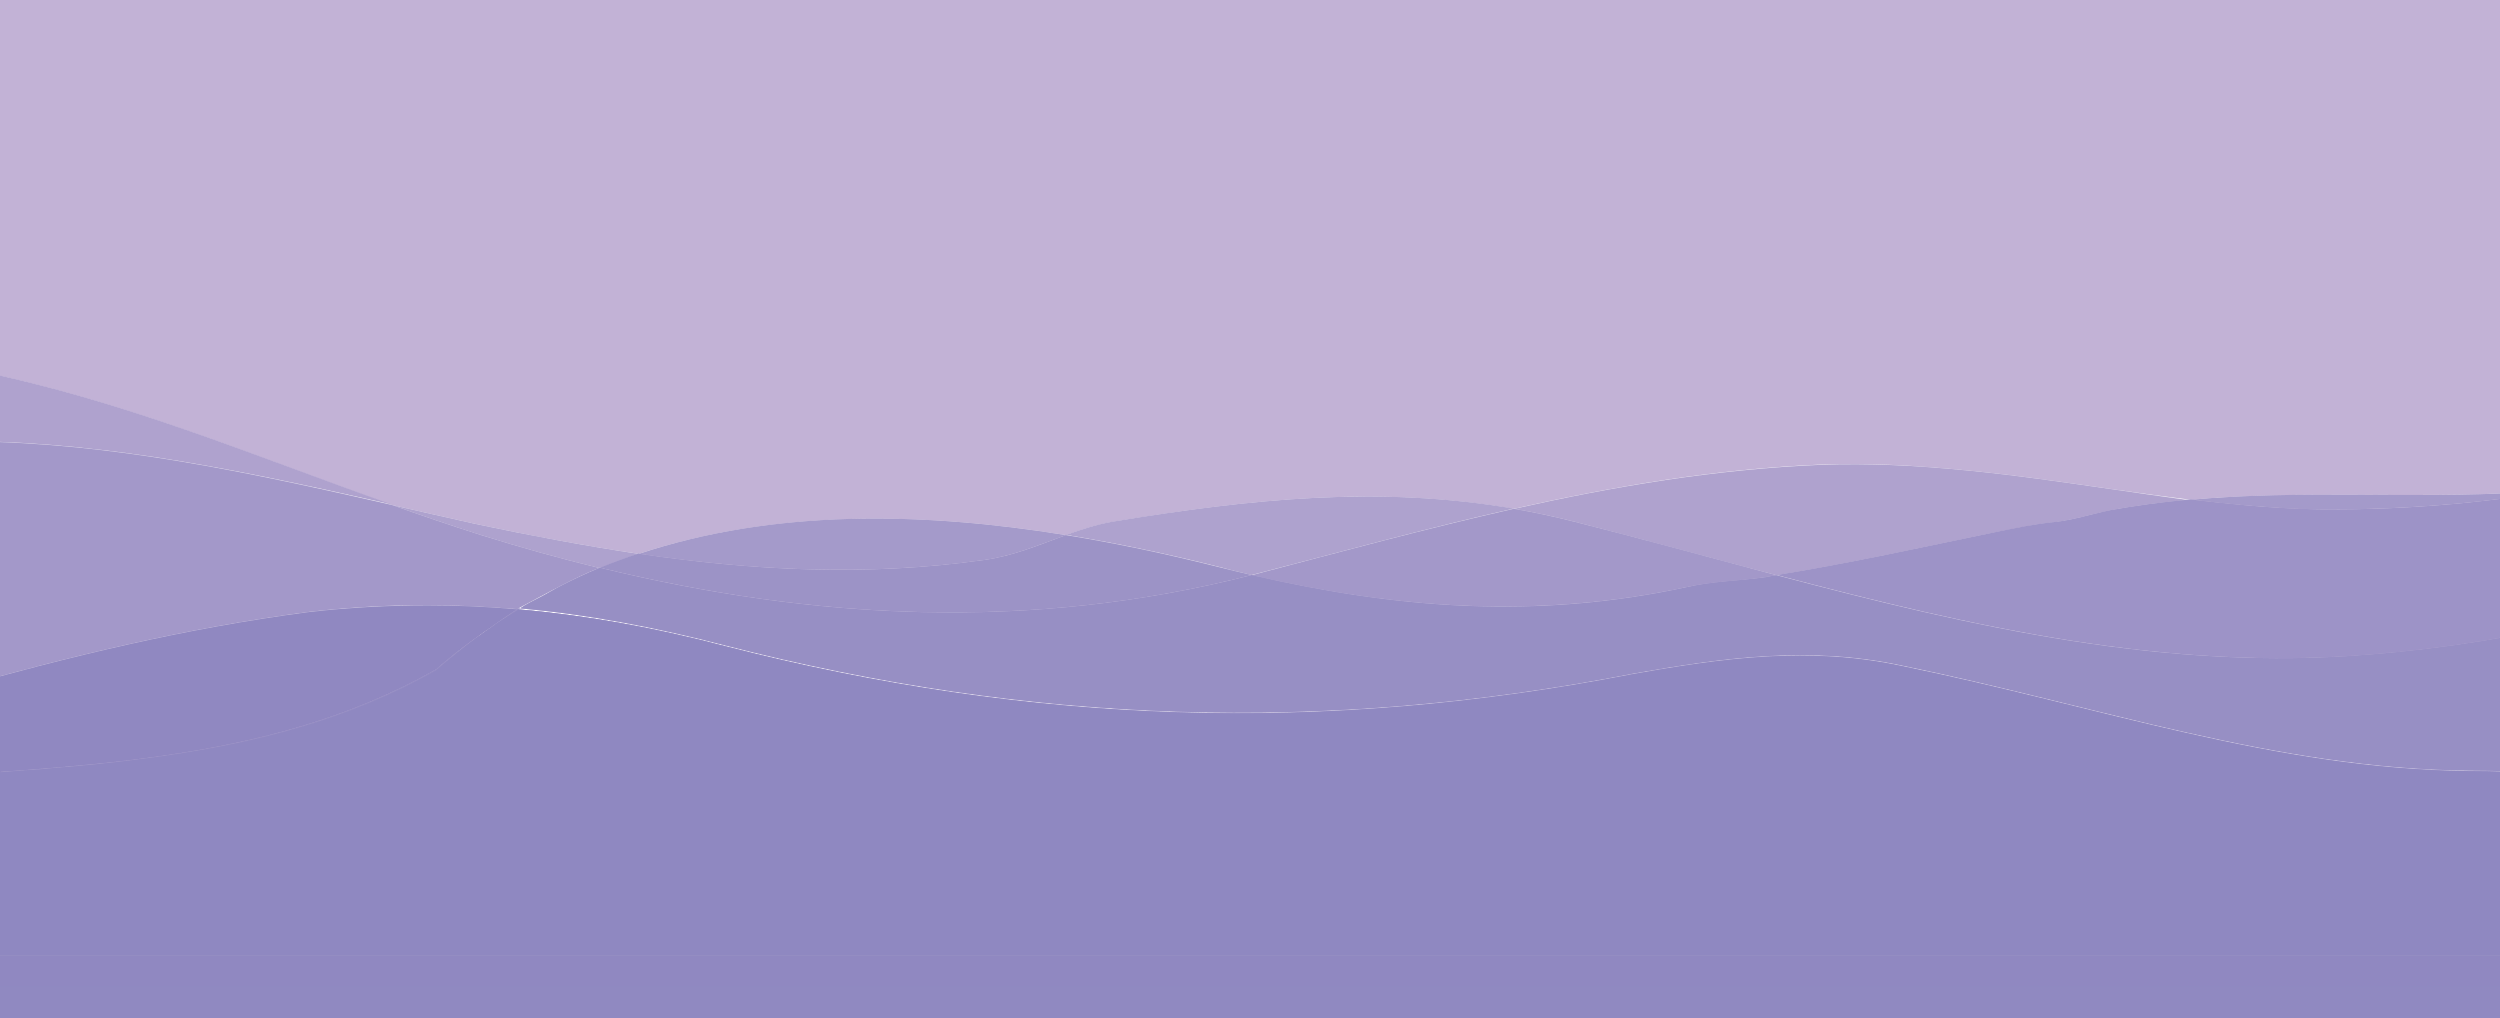 <?xml version="1.0" encoding="utf-8"?>
<!-- Generator: Adobe Illustrator 18.0.0, SVG Export Plug-In . SVG Version: 6.00 Build 0)  -->
<!DOCTYPE svg PUBLIC "-//W3C//DTD SVG 1.1//EN" "http://www.w3.org/Graphics/SVG/1.1/DTD/svg11.dtd">
<svg version="1.1" id="Layer_1" xmlns="http://www.w3.org/2000/svg" xmlns:xlink="http://www.w3.org/1999/xlink" x="0px" y="0px"
	 viewBox="0 329 960 391" enable-background="new 0 329 960 391" xml:space="preserve">
<g>
	<path fill="none" d="M188.1,570.1c-0.1,0-0.1,0.1-0.2,0.1c3.7-2.6,7.4-4.3,11.2-7.3l0,0C195.4,566,191.7,567.6,188.1,570.1z"/>
	<path fill="none" d="M150.4,522.9C95.5,510.4,42.9,499-11.8,498.5C43,499,95.5,510.4,150.4,522.9L150.4,522.9z"/>
	<path fill="none" d="M207.5,558c2.7-1.4,5.5-2.9,8.2-4.3C213,555.1,210.3,556.5,207.5,558z"/>
	<path fill="none" d="M-19.7,594.1c-8.8,2.3-17.5,3.9-25.5,7c-22.5,8.9-44.9,17.8-66.9,27.8c22-10,44.3-18.9,66.9-27.8
		C-37.2,597.9-28.5,596.4-19.7,594.1c46.8-13.2,91.3-24,138.8-30.2c15.2-1.7,30.3-2.6,45.3-2.5c-15,0-30,0.8-45.3,2.5
		C71.6,570,27,580.9-19.7,594.1z"/>
	<path fill="none" d="M997,514.8L997,514.8c27.1-0.8,54-4.2,80-9.1C1051,510.6,1024,514,997,514.8z"/>
	<path fill="none" d="M997,514.8c-0.1,0-0.2,0-0.3,0C996.8,514.8,996.9,514.8,997,514.8L997,514.8z"/>
	<path fill="none" d="M184,573c-0.2,0.1-0.4,0.3-0.6,0.4c-5.4,4-10.7,8.2-15.9,12.8c-65.6,37.4-141.5,36.5-215,42.7
		c-2.6,0.2-5.1,0.4-7.7,0.7c76-7,154.9-4.6,222.8-43.4C172.9,581.5,178.4,577.1,184,573z"/>
	<path fill="none" d="M1076.7,615c-41.6,17.8-86.1,10.1-129.2,10.1c-73.8-0.8-141.7-24.8-217-40.3c-35.8-7.7-68.7-3.1-103.7,3.1
		C507.7,611.1,396,607.2,278.3,577c-26.5-6.9-52.7-11.8-78.9-14.1c-0.1,0.1-0.2,0.2-0.3,0.2H199v-0.3c26,2.3,52.6,7.3,79.2,14.2
		c117.6,30.2,229.4,34.1,348.5,10.9c35.1-6.2,68-10.8,103.7-3.1c75.2,15.5,143.2,39.5,217,40.3C990.5,625,1035,632.8,1076.7,615
		c0.1,0,0.3-0.1,0.3-0.1S1076.8,614.9,1076.7,615z"/>
	<path fill="none" d="M-55.3,629.6c-1.8,0.1-3.6,0.4-5.4,0.6c-7.9,1.1-16.1,3.1-23.8,5.6c-10.2,3.9-19.7,6.2-29.9,10.1
		c10.2-3.9,19.7-6.2,29.9-10.1C-75,632.7-64.8,630.4-55.3,629.6z"/>
	<path fill="none" d="M699.1,507.5c18.7-0.7,37.3,0.3,55.8,2.1c-18.6-1.9-37.2-2.9-55.8-2.2c-40.4,1.7-79.1,8.2-117.9,17
		c0.1,0,0.1,0,0.2,0C620.1,515.7,658.7,509.2,699.1,507.5z"/>
	<path fill="none" d="M187.8,570.3c0.1,0,0.1-0.1,0.2-0.1c-1.3,0.9-2.6,1.9-4,2.8c0.2-0.1,0.4-0.3,0.6-0.4
		C185.6,571.8,186.7,571,187.8,570.3z"/>
	<path fill="none" d="M841.2,520.8c14.2,1.7,28.4,3,42.6,3.6c4.8,0.1,9.5,0.2,14.3,0.2c-4.8,0-9.5,0-14.3-0.2
		C869.7,523.9,855.5,522.5,841.2,520.8c-9.9-1.2-19.9-2.6-29.9-4c9.5,1.4,19.1,2.8,28.6,4.1C840.4,520.9,840.8,520.9,841.2,520.8z"
		/>
	<path fill="none" d="M1176.8,502.1c-4.1,1.1-8.3,2.1-12.4,4c-5.8,2.6-11.4,5.2-17.4,7.8c6-2.6,11.7-5.2,17.5-7.8
		C1168.6,504.2,1172.7,503.2,1176.8,502.1z"/>
	<path fill="none" d="M-60.9,466c-24-0.1-47.8,2.5-72.1,5.8c-0.4,0-1.1,0.1-1.1,0.2c0-0.1,0.7-0.1,1.1-0.2
		C-108.6,468.5-84.9,465.8-60.9,466z"/>
	<path fill="#C2B2D6" d="M-60.9,466c16.4,0.1,33,1.5,49.9,5c57.8,11.5,108.2,33,161.4,51.9l0,0l0,0c10.6,2.4,21.3,4.9,32.2,7.3
		c21.2,4.5,42,8.4,62.7,11.5c51.8-17.1,108.6-16.2,164.1-7.2c5.8-2.1,11.6-4,17.9-5.1c52.7-8.8,102.1-14,153.9-5
		c38.7-8.7,77.5-15.3,117.9-17c18.7-0.7,37.3,0.4,55.8,2.2c18.9,1.8,37.7,4.6,56.5,7.3c10,1.4,19.9,2.8,29.9,4
		c42.9-3.8,84.4-0.3,126.9-2.8c6.6-0.8,14.6-3.1,21.2-3.1c2.5,0,4.9-0.1,7.4-0.2c0.1,0,0.2,0,0.3,0l0,0c0,0,0,0-0.1,0
		c27-5.1,54.1-12.1,80.1-20.4V-7H-134v478.9c0-0.1,0.7-0.1,1.1-0.2C-108.6,468.5-84.9,465.8-60.9,466z"/>
	<rect x="-150" y="748" opacity="0.75" fill="#827BB9" enable-background="new    " width="1262" height="51"/>
	<polygon opacity="0.39" fill="#8F89C1" enable-background="new    " points="1147,708 1112,708 1112,748 1192,748 1192,696 
		1147,696 	"/>
	<rect x="-170" y="708" opacity="0.39" fill="#8F89C1" enable-background="new    " width="20" height="40"/>
	<path fill="#C2B2D6" d="M230,547.1c0.1,0,0.2-0.1,0.3-0.1s0.2,0,0.3,0.1c4.8-2,9.7-3.8,14.7-5.4c-20.6-3.1-41.4-7-62.7-11.5
		c-10.8-2.4-21.6-4.9-32.2-7.3c11.3,4,22.7,7.9,34.4,11.6C199.8,539.2,214.9,543.4,230,547.1z"/>
	<path opacity="0.39" fill="#8F89C1" enable-background="new    " d="M230,547.1c0.1,0,0.2-0.1,0.3-0.1s0.2,0,0.3,0.1
		c4.8-2,9.7-3.8,14.7-5.4c-20.6-3.1-41.4-7-62.7-11.5c-10.8-2.4-21.6-4.9-32.2-7.3c11.3,4,22.7,7.9,34.4,11.6
		C199.8,539.2,214.9,543.4,230,547.1z"/>
	<path fill="#C2B2D6" d="M480.6,549.8c34.3-8.9,67.4-18,100.6-25.5c-51.8-8.9-101.2-3.7-153.9,5c-6.2,1.1-12.1,3-17.9,5.1
		c19.7,3.2,39.3,7.4,58.4,12.2C472.1,547.8,476.3,548.8,480.6,549.8z"/>
	<path opacity="0.39" fill="#8F89C1" enable-background="new    " d="M480.6,549.8c34.3-8.9,67.4-18,100.6-25.5
		c-51.8-8.9-101.2-3.7-153.9,5c-6.2,1.1-12.1,3-17.9,5.1c19.7,3.2,39.3,7.4,58.4,12.2C472.1,547.8,476.3,548.8,480.6,549.8z"/>
	<polygon opacity="0.75" fill="#827BB9" enable-background="new    " points="1077,708 1077,734 -134,734 -134,708 -150,708 
		-150,748 1112,748 1112,708 	"/>
	<polygon opacity="0.39" fill="#8F89C1" enable-background="new    " points="1077,708 1077,734 -134,734 -134,708 -150,708 
		-150,748 1112,748 1112,708 	"/>
	<rect x="-134" y="708" fill="#C2B2D6" width="1211" height="26"/>
	<rect x="-134" y="708" opacity="0.75" fill="#827BB9" enable-background="new    " width="1211" height="26"/>
	<rect x="-134" y="708" opacity="0.39" fill="#8F89C1" enable-background="new    " width="1211" height="26"/>
	<path opacity="0.58" fill="#8F89C1" enable-background="new    " d="M1222.6,466.9c-11,3.1-20.5,8.5-31.5,11.6
		c-14.8,3.9-29.1,7.8-44.1,11.5v23.9c6-2.6,11.6-5.2,17.4-7.8c4.1-1.9,8.3-3,12.4-4c2.5-0.6,4.9-1.3,7.4-2.2
		c2.6-0.8,4.8-1.7,7.8-2.6V696h55V461.2C1239,463.1,1230.8,464.9,1222.6,466.9z"/>
	<path fill="#C2B2D6" d="M898.2,524.6c33.3-0.1,66.2-3.6,98.8-9.8c-0.1,0-0.2,0-0.2,0c-2.4,0.1-4.9,0.1-7.4,0.2
		c-6.6,0-14.6,2.3-21.2,3.1c-42.5,2.5-84-1.1-126.9,2.8c14.2,1.7,28.4,3,42.7,3.6C888.7,524.5,893.4,524.6,898.2,524.6z"/>
	<path opacity="0.58" fill="#8F89C1" enable-background="new    " d="M898.2,524.6c33.3-0.1,66.2-3.6,98.8-9.8c-0.1,0-0.2,0-0.2,0
		c-2.4,0.1-4.9,0.1-7.4,0.2c-6.6,0-14.6,2.3-21.2,3.1c-42.5,2.5-84-1.1-126.9,2.8c14.2,1.7,28.4,3,42.7,3.6
		C888.7,524.5,893.4,524.6,898.2,524.6z"/>
	<path fill="#C2B2D6" d="M377.6,544.1c11.3-1.5,21.4-5.9,31.8-9.6c-55.5-9-112.4-10-164.1,7.2C289.2,548.1,332.4,550.4,377.6,544.1z
		"/>
	<path opacity="0.58" fill="#8F89C1" enable-background="new    " d="M377.6,544.1c11.3-1.5,21.4-5.9,31.8-9.6
		c-55.5-9-112.4-10-164.1,7.2C289.2,548.1,332.4,550.4,377.6,544.1z"/>
	<path opacity="0.39" fill="#8F89C1" enable-background="new    " d="M1184.2,499.9c-2.5,0.9-4.9,1.5-7.4,2.2
		c-4.1,1.1-8.2,2.1-12.4,4c-5.8,2.6-11.5,5.2-17.5,7.8V696h45V497.3C1189,498.2,1186.8,499.1,1184.2,499.9z"/>
	<path opacity="0.58" fill="#8F89C1" enable-background="new    " d="M1184.2,499.9c-2.5,0.9-4.9,1.5-7.4,2.2
		c-4.1,1.1-8.2,2.1-12.4,4c-5.8,2.6-11.5,5.2-17.5,7.8V696h45V497.3C1189,498.2,1186.8,499.1,1184.2,499.9z"/>
	<path opacity="0.58" fill="#8F89C1" enable-background="new    " d="M1192,497.3c-3,0.9-5.2,1.8-7.8,2.6c-2.5,0.9-4.9,1.5-7.4,2.2
		c2.5-0.6,4.9-1.3,7.4-2.2C1186.8,499.1,1189,498.2,1192,497.3z"/>
	<path opacity="0.39" fill="#8F89C1" enable-background="new    " d="M1192,497.3c-3,0.9-5.2,1.8-7.8,2.6c-2.5,0.9-4.9,1.5-7.4,2.2
		c2.5-0.6,4.9-1.3,7.4-2.2C1186.8,499.1,1189,498.2,1192,497.3z"/>
	<path opacity="0.58" fill="#8F89C1" enable-background="new    " d="M1192,497.3c-3,0.9-5.2,1.8-7.8,2.6c-2.5,0.9-4.9,1.5-7.4,2.2
		c2.5-0.6,4.9-1.3,7.4-2.2C1186.8,499.1,1189,498.2,1192,497.3z"/>
	<path fill="#C2B2D6" d="M479.9,550c0.2-0.1,0.4-0.1,0.6-0.2c-4.2-1-8.5-2-12.8-3.1c-19.1-4.8-38.6-9-58.4-12.2
		c-10.4,3.8-20.5,8.1-31.8,9.6c-45.2,6.3-88.4,4-132.4-2.5c-4.9,1.6-9.8,3.4-14.7,5.4C312.4,567,395.6,571.5,479.9,550z"/>
	<path opacity="0.39" fill="#8F89C1" enable-background="new    " d="M479.9,550c0.2-0.1,0.4-0.1,0.6-0.2c-4.2-1-8.5-2-12.8-3.1
		c-19.1-4.8-38.6-9-58.4-12.2c-10.4,3.8-20.5,8.1-31.8,9.6c-45.2,6.3-88.4,4-132.4-2.5c-4.9,1.6-9.8,3.4-14.7,5.4
		C312.4,567,395.6,571.5,479.9,550z"/>
	<path opacity="0.58" fill="#8F89C1" enable-background="new    " d="M479.9,550c0.2-0.1,0.4-0.1,0.6-0.2c-4.2-1-8.5-2-12.8-3.1
		c-19.1-4.8-38.6-9-58.4-12.2c-10.4,3.8-20.5,8.1-31.8,9.6c-45.2,6.3-88.4,4-132.4-2.5c-4.9,1.6-9.8,3.4-14.7,5.4
		C312.4,567,395.6,571.5,479.9,550z"/>
	<path opacity="0.37" fill="#8F89C1" enable-background="new    " d="M1147,490v-20.9c-23,9.3-46,17.8-70,25.3v11.3
		C1100,501.4,1124,495.9,1147,490z"/>
	<path opacity="0.37" fill="#8F89C1" enable-background="new    " d="M-134,523.1v-51.2c-6,0.8-11.7,2.3-17.2,4.5
		c-6.6,1.5-12.9,3.9-18.8,7c-5.1,2.6-10,5.2-15,7.6v217h15V541.9C-158,535-146,528.6-134,523.1z"/>
	<path fill="#C2B2D6" d="M699.1,507.5c-40.3,1.7-79,8.2-117.7,16.9c7.7,1.3,15.5,3,23.4,5c26.1,6.7,51.8,13.8,77.4,20.5
		c28.4-4.6,55-10.5,83.6-16.4c8-1.5,14.6-3.1,22.6-3.9c7.3-0.8,14.6-3.1,21.9-4.6c9.9-1.9,19.8-3.1,29.6-4c-9.5-1.3-19-2.7-28.6-4.1
		c-18.8-2.7-37.6-5.5-56.5-7.3C736.3,507.8,717.7,506.8,699.1,507.5z"/>
	<path opacity="0.37" fill="#8F89C1" enable-background="new    " d="M699.1,507.5c-40.3,1.7-79,8.2-117.7,16.9
		c7.7,1.3,15.5,3,23.4,5c26.1,6.7,51.8,13.8,77.4,20.5c28.4-4.6,55-10.5,83.6-16.4c8-1.5,14.6-3.1,22.6-3.9
		c7.3-0.8,14.6-3.1,21.9-4.6c9.9-1.9,19.8-3.1,29.6-4c-9.5-1.3-19-2.7-28.6-4.1c-18.8-2.7-37.6-5.5-56.5-7.3
		C736.3,507.8,717.7,506.8,699.1,507.5z"/>
	<path fill="#C2B2D6" d="M-49.7,499.9c10.7-0.9,21.4-1.4,31.9-1.5c2,0,4,0,6,0c54.7,0.5,107.3,11.9,162.2,24.3l0,0
		C97.2,503.9,46.9,482.4-11,470.9c-16.9-3.5-33.5-4.9-49.9-5c-24-0.1-47.8,2.5-72.1,5.8c-0.4,0-1.1,0.1-1.1,0.2v51.2
		C-107,510.9-79.6,502.5-49.7,499.9z"/>
	<path opacity="0.37" fill="#8F89C1" enable-background="new    " d="M-49.7,499.9c10.7-0.9,21.4-1.4,31.9-1.5c2,0,4,0,6,0
		c54.7,0.5,107.3,11.9,162.2,24.3l0,0C97.2,503.9,46.9,482.4-11,470.9c-16.9-3.5-33.5-4.9-49.9-5c-24-0.1-47.8,2.5-72.1,5.8
		c-0.4,0-1.1,0.1-1.1,0.2v51.2C-107,510.9-79.6,502.5-49.7,499.9z"/>
	<path fill="#C2B2D6" d="M997,514.8c27.1-0.8,54.1-4.2,80-9.1v-11.3C1051,502.7,1023.9,509.7,997,514.8
		C996.9,514.8,996.9,514.8,997,514.8z"/>
	<path opacity="0.37" fill="#8F89C1" enable-background="new    " d="M997,514.8c27.1-0.8,54.1-4.2,80-9.1v-11.3
		C1051,502.7,1023.9,509.7,997,514.8C996.9,514.8,996.9,514.8,997,514.8z"/>
	<path opacity="0.39" fill="#8F89C1" enable-background="new    " d="M-150,646.9c4-1.7,8-3.6,12.2-5.5c1.3-0.7,2.8-1.3,3.8-2V523.1
		c-12,5.6-24,11.9-36,18.9v166h20V646.9z"/>
	<path opacity="0.37" fill="#8F89C1" enable-background="new    " d="M-150,646.9c4-1.7,8-3.6,12.2-5.5c1.3-0.7,2.8-1.3,3.8-2V523.1
		c-12,5.6-24,11.9-36,18.9v166h20V646.9z"/>
	<rect x="1112" y="696" opacity="0.39" fill="#8F89C1" enable-background="new    " width="35" height="12"/>
	<rect x="1112" y="696" opacity="0.37" fill="#8F89C1" enable-background="new    " width="35" height="12"/>
	<path fill="#C2B2D6" d="M199.1,562.9c0.1-0.1,0.2-0.1,0.3-0.2c-0.1,0-0.2,0-0.3,0v-0.2l0,0c-0.2,0.1-0.3,0.2-0.5,0.4
		C198.8,562.9,198.9,562.9,199.1,562.9z"/>
	<path opacity="0.39" fill="#8F89C1" enable-background="new    " d="M199.1,562.9c0.1-0.1,0.2-0.1,0.3-0.2c-0.1,0-0.2,0-0.3,0v-0.2
		l0,0c-0.2,0.1-0.3,0.2-0.5,0.4C198.8,562.9,198.9,562.9,199.1,562.9z"/>
	<path opacity="0.37" fill="#8F89C1" enable-background="new    " d="M199.1,562.9c0.1-0.1,0.2-0.1,0.3-0.2c-0.1,0-0.2,0-0.3,0v-0.2
		l0,0c-0.2,0.1-0.3,0.2-0.5,0.4C198.8,562.9,198.9,562.9,199.1,562.9z"/>
	<path fill="#C2B2D6" d="M-117.6,631.4c1.8-0.9,3.7-1.7,5.5-2.5c22-10,44.3-18.9,66.9-27.8c8-3.1,16.8-4.6,25.5-7
		c46.8-13.2,91.3-24,138.8-30.2c15.2-1.7,30.3-2.6,45.3-2.5c11.5,0,22.9,0.6,34.3,1.5c0.2-0.1,0.3-0.2,0.5-0.4l0,0
		c2.8-1.5,5.6-3,8.4-4.5c2.7-1.5,5.5-2.9,8.2-4.3c4.7-2.4,9.4-4.7,14.2-6.6c-15.1-3.7-30.2-7.9-45.2-12.6
		c-11.7-3.7-23.1-7.6-34.4-11.6C95.5,510.4,43,499-11.8,498.5c-2,0-4,0-6,0c-10.5,0-21.2,0.5-31.9,1.5c-29.9,2.6-57.3,11-84.3,23.1
		v116.3c1.8-0.9,3.6-1.8,5.4-2.7C-124.9,634.8-121.3,633.1-117.6,631.4z"/>
	<path opacity="0.39" fill="#8F89C1" enable-background="new    " d="M-117.6,631.4c1.8-0.9,3.7-1.7,5.5-2.5
		c22-10,44.3-18.9,66.9-27.8c8-3.1,16.8-4.6,25.5-7c46.8-13.2,91.3-24,138.8-30.2c15.2-1.7,30.3-2.6,45.3-2.5
		c11.5,0,22.9,0.6,34.3,1.5c0.2-0.1,0.3-0.2,0.5-0.4l0,0c2.8-1.5,5.6-3,8.4-4.5c2.7-1.5,5.5-2.9,8.2-4.3c4.7-2.4,9.4-4.7,14.2-6.6
		c-15.1-3.7-30.2-7.9-45.2-12.6c-11.7-3.7-23.1-7.6-34.4-11.6C95.5,510.4,43,499-11.8,498.5c-2,0-4,0-6,0c-10.5,0-21.2,0.5-31.9,1.5
		c-29.9,2.6-57.3,11-84.3,23.1v116.3c1.8-0.9,3.6-1.8,5.4-2.7C-124.9,634.8-121.3,633.1-117.6,631.4z"/>
	<path opacity="0.37" fill="#8F89C1" enable-background="new    " d="M-117.6,631.4c1.8-0.9,3.7-1.7,5.5-2.5
		c22-10,44.3-18.9,66.9-27.8c8-3.1,16.8-4.6,25.5-7c46.8-13.2,91.3-24,138.8-30.2c15.2-1.7,30.3-2.6,45.3-2.5
		c11.5,0,22.9,0.6,34.3,1.5c0.2-0.1,0.3-0.2,0.5-0.4l0,0c2.8-1.5,5.6-3,8.4-4.5c2.7-1.5,5.5-2.9,8.2-4.3c4.7-2.4,9.4-4.7,14.2-6.6
		c-15.1-3.7-30.2-7.9-45.2-12.6c-11.7-3.7-23.1-7.6-34.4-11.6C95.5,510.4,43,499-11.8,498.5c-2,0-4,0-6,0c-10.5,0-21.2,0.5-31.9,1.5
		c-29.9,2.6-57.3,11-84.3,23.1v116.3c1.8-0.9,3.6-1.8,5.4-2.7C-124.9,634.8-121.3,633.1-117.6,631.4z"/>
	<path fill="#C2B2D6" d="M647.5,554.5c10.2-2.3,20.5-2.3,30.7-3.9c1.4-0.2,2.7-0.4,4-0.7c-25.6-6.8-51.3-13.9-77.4-20.5
		c-7.9-2-15.7-3.7-23.4-5c-0.1,0-0.1,0-0.2,0c-33.2,7.5-66.4,16.5-100.6,25.5C537.1,562.9,590.4,566.7,647.5,554.5z"/>
	<path opacity="0.39" fill="#8F89C1" enable-background="new    " d="M647.5,554.5c10.2-2.3,20.5-2.3,30.7-3.9
		c1.4-0.2,2.7-0.4,4-0.7c-25.6-6.8-51.3-13.9-77.4-20.5c-7.9-2-15.7-3.7-23.4-5c-0.1,0-0.1,0-0.2,0c-33.2,7.5-66.4,16.5-100.6,25.5
		C537.1,562.9,590.4,566.7,647.5,554.5z"/>
	<path opacity="0.37" fill="#8F89C1" enable-background="new    " d="M647.5,554.5c10.2-2.3,20.5-2.3,30.7-3.9
		c1.4-0.2,2.7-0.4,4-0.7c-25.6-6.8-51.3-13.9-77.4-20.5c-7.9-2-15.7-3.7-23.4-5c-0.1,0-0.1,0-0.2,0c-33.2,7.5-66.4,16.5-100.6,25.5
		C537.1,562.9,590.4,566.7,647.5,554.5z"/>
	<path opacity="0.75" fill="#827BB9" enable-background="new    " d="M-134,696.1v-41.3v-15.5c-1,0.7-2.5,1.3-3.8,2
		c-4.1,2-8.2,3.8-12.2,5.5V708h16v-11.7V696.1z"/>
	<path opacity="0.39" fill="#8F89C1" enable-background="new    " d="M-134,696.1v-41.3v-15.5c-1,0.7-2.5,1.3-3.8,2
		c-4.1,2-8.2,3.8-12.2,5.5V708h16v-11.7V696.1z"/>
	<path opacity="0.37" fill="#8F89C1" enable-background="new    " d="M-134,696.1v-41.3v-15.5c-1,0.7-2.5,1.3-3.8,2
		c-4.1,2-8.2,3.8-12.2,5.5V708h16v-11.7V696.1z"/>
	<rect x="1077" y="696" opacity="0.75" fill="#827BB9" enable-background="new    " width="35" height="12"/>
	<rect x="1077" y="696" opacity="0.39" fill="#8F89C1" enable-background="new    " width="35" height="12"/>
	<rect x="1077" y="696" opacity="0.37" fill="#8F89C1" enable-background="new    " width="35" height="12"/>
	<path fill="#C2B2D6" d="M-114.4,645.9c10.2-3.9,19.7-6.2,29.9-10.1c7.7-2.5,15.9-4.5,23.8-5.6c-7.9,1.1-16.1,3.1-23.8,5.6
		C-94.7,639.7-104.2,642-114.4,645.9c10.2-3.9,19.7-6.2,29.9-10.1c9.5-3.1,19.7-5.5,29.2-6.2c76-7,154.9-4.7,222.8-43.5
		c5.4-4.7,10.8-9,16.4-13c1.3-1,2.6-1.9,4-2.8c3.5-2.5,7.1-4.9,10.7-7.3c-11.4-1-22.8-1.5-34.3-1.5c-15,0-30,0.8-45.3,2.5
		c-47.5,6.2-92,17-138.8,30.2c-8.8,2.3-17.5,3.9-25.5,7c-22.5,8.9-44.9,17.8-66.9,27.8c-1.8,0.8-3.7,1.7-5.5,2.5
		c-3.7,1.7-7.3,3.4-10.9,5.2c-1.8,0.9-3.6,1.8-5.4,2.7v15.5C-128,651.6-121,648.6-114.4,645.9z"/>
	<path opacity="0.75" fill="#827BB9" enable-background="new    " d="M-114.4,645.9c10.2-3.9,19.7-6.2,29.9-10.1
		c7.7-2.5,15.9-4.5,23.8-5.6c-7.9,1.1-16.1,3.1-23.8,5.6C-94.7,639.7-104.2,642-114.4,645.9c10.2-3.9,19.7-6.2,29.9-10.1
		c9.5-3.1,19.7-5.5,29.2-6.2c76-7,154.9-4.7,222.8-43.5c5.4-4.7,10.8-9,16.4-13c1.3-1,2.6-1.9,4-2.8c3.5-2.5,7.1-4.9,10.7-7.3
		c-11.4-1-22.8-1.5-34.3-1.5c-15,0-30,0.8-45.3,2.5c-47.5,6.2-92,17-138.8,30.2c-8.8,2.3-17.5,3.9-25.5,7
		c-22.5,8.9-44.9,17.8-66.9,27.8c-1.8,0.8-3.7,1.7-5.5,2.5c-3.7,1.7-7.3,3.4-10.9,5.2c-1.8,0.9-3.6,1.8-5.4,2.7v15.5
		C-128,651.6-121,648.6-114.4,645.9z"/>
	<path opacity="0.39" fill="#8F89C1" enable-background="new    " d="M-114.4,645.9c10.2-3.9,19.7-6.2,29.9-10.1
		c7.7-2.5,15.9-4.5,23.8-5.6c-7.9,1.1-16.1,3.1-23.8,5.6C-94.7,639.7-104.2,642-114.4,645.9c10.2-3.9,19.7-6.2,29.9-10.1
		c9.5-3.1,19.7-5.5,29.2-6.2c76-7,154.9-4.7,222.8-43.5c5.4-4.7,10.8-9,16.4-13c1.3-1,2.6-1.9,4-2.8c3.5-2.5,7.1-4.9,10.7-7.3
		c-11.4-1-22.8-1.5-34.3-1.5c-15,0-30,0.8-45.3,2.5c-47.5,6.2-92,17-138.8,30.2c-8.8,2.3-17.5,3.9-25.5,7
		c-22.5,8.9-44.9,17.8-66.9,27.8c-1.8,0.8-3.7,1.7-5.5,2.5c-3.7,1.7-7.3,3.4-10.9,5.2c-1.8,0.9-3.6,1.8-5.4,2.7v15.5
		C-128,651.6-121,648.6-114.4,645.9z"/>
	<path opacity="0.37" fill="#8F89C1" enable-background="new    " d="M-114.4,645.9c10.2-3.9,19.7-6.2,29.9-10.1
		c7.7-2.5,15.9-4.5,23.8-5.6c-7.9,1.1-16.1,3.1-23.8,5.6C-94.7,639.7-104.2,642-114.4,645.9c10.2-3.9,19.7-6.2,29.9-10.1
		c9.5-3.1,19.7-5.5,29.2-6.2c76-7,154.9-4.7,222.8-43.5c5.4-4.7,10.8-9,16.4-13c1.3-1,2.6-1.9,4-2.8c3.5-2.5,7.1-4.9,10.7-7.3
		c-11.4-1-22.8-1.5-34.3-1.5c-15,0-30,0.8-45.3,2.5c-47.5,6.2-92,17-138.8,30.2c-8.8,2.3-17.5,3.9-25.5,7
		c-22.5,8.9-44.9,17.8-66.9,27.8c-1.8,0.8-3.7,1.7-5.5,2.5c-3.7,1.7-7.3,3.4-10.9,5.2c-1.8,0.9-3.6,1.8-5.4,2.7v15.5
		C-128,651.6-121,648.6-114.4,645.9z"/>
	<path fill="#C2B2D6" d="M183.4,573.4c-5.4,3.9-10.7,8-15.9,12.6c-65.6,37.4-141.5,36.7-215,42.9c73.6-6.2,149.4-5.3,215.1-42.7
		C172.7,581.6,178,577.4,183.4,573.4z"/>
	<path opacity="0.75" fill="#827BB9" enable-background="new    " d="M183.4,573.4c-5.4,3.9-10.7,8-15.9,12.6
		c-65.6,37.4-141.5,36.7-215,42.9c73.6-6.2,149.4-5.3,215.1-42.7C172.7,581.6,178,577.4,183.4,573.4z"/>
	<path opacity="0.39" fill="#8F89C1" enable-background="new    " d="M183.4,573.4c-5.4,3.9-10.7,8-15.9,12.6
		c-65.6,37.4-141.5,36.7-215,42.9c73.6-6.2,149.4-5.3,215.1-42.7C172.7,581.6,178,577.4,183.4,573.4z"/>
	<path opacity="0.37" fill="#8F89C1" enable-background="new    " d="M183.4,573.4c-5.4,3.9-10.7,8-15.9,12.6
		c-65.6,37.4-141.5,36.7-215,42.9c73.6-6.2,149.4-5.3,215.1-42.7C172.7,581.6,178,577.4,183.4,573.4z"/>
	<path fill="#C2B2D6" d="M188.1,570.1c3.6-2.5,7.3-4.9,11-7.2l0,0c-0.2,0-0.3,0-0.5,0C195.1,565.3,191.5,567.7,188.1,570.1z"/>
	<path opacity="0.75" fill="#827BB9" enable-background="new    " d="M188.1,570.1c3.6-2.5,7.3-4.9,11-7.2l0,0c-0.2,0-0.3,0-0.5,0
		C195.1,565.3,191.5,567.7,188.1,570.1z"/>
	<path opacity="0.39" fill="#8F89C1" enable-background="new    " d="M188.1,570.1c3.6-2.5,7.3-4.9,11-7.2l0,0c-0.2,0-0.3,0-0.5,0
		C195.1,565.3,191.5,567.7,188.1,570.1z"/>
	<path opacity="0.37" fill="#8F89C1" enable-background="new    " d="M188.1,570.1c3.6-2.5,7.3-4.9,11-7.2l0,0c-0.2,0-0.3,0-0.5,0
		C195.1,565.3,191.5,567.7,188.1,570.1z"/>
	<polygon fill="#C2B2D6" points="-134,696 -134,696.3 -134,708 1077,708 1077,696 	"/>
	<polygon opacity="0.75" fill="#827BB9" enable-background="new    " points="-134,696 -134,696.3 -134,708 1077,708 1077,696 	"/>
	<polygon opacity="0.39" fill="#8F89C1" enable-background="new    " points="-134,696 -134,696.3 -134,708 1077,708 1077,696 	"/>
	<polygon opacity="0.37" fill="#8F89C1" enable-background="new    " points="-134,696 -134,696.3 -134,708 1077,708 1077,696 	"/>
	<path opacity="0.58" fill="#8F89C1" enable-background="new    " d="M1077,542.1c24-8.5,47-18,70-28.1v-24c-23,5.9-47,11.4-70,15.7
		V542.1z"/>
	<path opacity="0.37" fill="#8F89C1" enable-background="new    " d="M1077,542.1c24-8.5,47-18,70-28.1v-24c-23,5.9-47,11.4-70,15.7
		V542.1z"/>
	<path fill="#C2B2D6" d="M898.2,524.6c-4.8,0-9.5,0-14.3-0.2c-14.2-0.5-28.4-1.9-42.6-3.6c-0.4,0-0.9,0.1-1.3,0.1
		c-9.8,0.9-19.6,2.2-29.6,4c-7.3,1.5-14.6,3.9-21.9,4.6c-8,0.8-14.6,2.3-22.6,3.9c-28.6,5.9-55.2,11.8-83.6,16.4
		c75.6,20,149.9,37,227.9,30.6c57.3-4.5,112.9-18.8,166.9-38.4v-36.4c-26,4.9-52.9,8.3-80,9.1l0,0
		C964.4,521,931.5,524.5,898.2,524.6z"/>
	<path opacity="0.58" fill="#8F89C1" enable-background="new    " d="M898.2,524.6c-4.8,0-9.5,0-14.3-0.2
		c-14.2-0.5-28.4-1.9-42.6-3.6c-0.4,0-0.9,0.1-1.3,0.1c-9.8,0.9-19.6,2.2-29.6,4c-7.3,1.5-14.6,3.9-21.9,4.6
		c-8,0.8-14.6,2.3-22.6,3.9c-28.6,5.9-55.2,11.8-83.6,16.4c75.6,20,149.9,37,227.9,30.6c57.3-4.5,112.9-18.8,166.9-38.4v-36.4
		c-26,4.9-52.9,8.3-80,9.1l0,0C964.4,521,931.5,524.5,898.2,524.6z"/>
	<path opacity="0.37" fill="#8F89C1" enable-background="new    " d="M898.2,524.6c-4.8,0-9.5,0-14.3-0.2
		c-14.2-0.5-28.4-1.9-42.6-3.6c-0.4,0-0.9,0.1-1.3,0.1c-9.8,0.9-19.6,2.2-29.6,4c-7.3,1.5-14.6,3.9-21.9,4.6
		c-8,0.8-14.6,2.3-22.6,3.9c-28.6,5.9-55.2,11.8-83.6,16.4c75.6,20,149.9,37,227.9,30.6c57.3-4.5,112.9-18.8,166.9-38.4v-36.4
		c-26,4.9-52.9,8.3-80,9.1l0,0C964.4,521,931.5,524.5,898.2,524.6z"/>
	<path opacity="0.39" fill="#8F89C1" enable-background="new    " d="M1077,614.8c7-2.3,13-6.1,19.5-9.2c5.2-2.1,10.5-4.7,15.5-7.2
		V696h35V513.9c-23,10.1-46,19.6-70,28.1V614.8z"/>
	<path opacity="0.58" fill="#8F89C1" enable-background="new    " d="M1077,614.8c7-2.3,13-6.1,19.5-9.2c5.2-2.1,10.5-4.7,15.5-7.2
		V696h35V513.9c-23,10.1-46,19.6-70,28.1V614.8z"/>
	<path opacity="0.37" fill="#8F89C1" enable-background="new    " d="M1077,614.8c7-2.3,13-6.1,19.5-9.2c5.2-2.1,10.5-4.7,15.5-7.2
		V696h35V513.9c-23,10.1-46,19.6-70,28.1V614.8z"/>
	<path fill="#C2B2D6" d="M682.2,549.9c-1.3,0.2-2.7,0.4-4,0.7c-10.2,1.5-20.5,1.5-30.7,3.9c-57.1,12.3-110.4,8.4-166.9-4.7
		c-0.2,0.1-0.4,0.1-0.6,0.2c-84.3,21.5-167.5,17-249.3-2.9c-0.1,0-0.2,0-0.3-0.1c-0.1,0-0.2,0.1-0.3,0.1c-4.8,2-9.5,4.2-14.2,6.6
		c-2.8,1.4-5.5,3.1-8.2,4.5c-2.8,1.5-5.6,2.7-8.4,4.7l0,0h-0.1v-0.3c0,0,0.2,0,0.3,0c26.2,2.3,52.4,7.3,78.9,14.2
		C396,607,507.8,610.9,626.9,587.7c35.1-6.2,67.9-10.8,103.7-3.1c75.2,15.5,143.2,39.5,217,40.3c43.1,0,87.6,7.8,129.2-10.1
		c0.1,0,0.3-0.1,0.3-0.1v-72.8c-54,19.6-109.6,33.9-166.9,38.4C832.1,586.9,757.8,569.9,682.2,549.9z"/>
	<path opacity="0.39" fill="#8F89C1" enable-background="new    " d="M682.2,549.9c-1.3,0.2-2.7,0.4-4,0.7
		c-10.2,1.5-20.5,1.5-30.7,3.9c-57.1,12.3-110.4,8.4-166.9-4.7c-0.2,0.1-0.4,0.1-0.6,0.2c-84.3,21.5-167.5,17-249.3-2.9
		c-0.1,0-0.2,0-0.3-0.1c-0.1,0-0.2,0.1-0.3,0.1c-4.8,2-9.5,4.2-14.2,6.6c-2.8,1.4-5.5,3.1-8.2,4.5c-2.8,1.5-5.6,2.7-8.4,4.7l0,0
		h-0.1v-0.3c0,0,0.2,0,0.3,0c26.2,2.3,52.4,7.3,78.9,14.2C396,607,507.8,610.9,626.9,587.7c35.1-6.2,67.9-10.8,103.7-3.1
		c75.2,15.5,143.2,39.5,217,40.3c43.1,0,87.6,7.8,129.2-10.1c0.1,0,0.3-0.1,0.3-0.1v-72.8c-54,19.6-109.6,33.9-166.9,38.4
		C832.1,586.9,757.8,569.9,682.2,549.9z"/>
	<path opacity="0.58" fill="#8F89C1" enable-background="new    " d="M682.2,549.9c-1.3,0.2-2.7,0.4-4,0.7
		c-10.2,1.5-20.5,1.5-30.7,3.9c-57.1,12.3-110.4,8.4-166.9-4.7c-0.2,0.1-0.4,0.1-0.6,0.2c-84.3,21.5-167.5,17-249.3-2.9
		c-0.1,0-0.2,0-0.3-0.1c-0.1,0-0.2,0.1-0.3,0.1c-4.8,2-9.5,4.2-14.2,6.6c-2.8,1.4-5.5,3.1-8.2,4.5c-2.8,1.5-5.6,2.7-8.4,4.7l0,0
		h-0.1v-0.3c0,0,0.2,0,0.3,0c26.2,2.3,52.4,7.3,78.9,14.2C396,607,507.8,610.9,626.9,587.7c35.1-6.2,67.9-10.8,103.7-3.1
		c75.2,15.5,143.2,39.5,217,40.3c43.1,0,87.6,7.8,129.2-10.1c0.1,0,0.3-0.1,0.3-0.1v-72.8c-54,19.6-109.6,33.9-166.9,38.4
		C832.1,586.9,757.8,569.9,682.2,549.9z"/>
	<path opacity="0.37" fill="#8F89C1" enable-background="new    " d="M682.2,549.9c-1.3,0.2-2.7,0.4-4,0.7
		c-10.2,1.5-20.5,1.5-30.7,3.9c-57.1,12.3-110.4,8.4-166.9-4.7c-0.2,0.1-0.4,0.1-0.6,0.2c-84.3,21.5-167.5,17-249.3-2.9
		c-0.1,0-0.2,0-0.3-0.1c-0.1,0-0.2,0.1-0.3,0.1c-4.8,2-9.5,4.2-14.2,6.6c-2.8,1.4-5.5,3.1-8.2,4.5c-2.8,1.5-5.6,2.7-8.4,4.7l0,0
		h-0.1v-0.3c0,0,0.2,0,0.3,0c26.2,2.3,52.4,7.3,78.9,14.2C396,607,507.8,610.9,626.9,587.7c35.1-6.2,67.9-10.8,103.7-3.1
		c75.2,15.5,143.2,39.5,217,40.3c43.1,0,87.6,7.8,129.2-10.1c0.1,0,0.3-0.1,0.3-0.1v-72.8c-54,19.6-109.6,33.9-166.9,38.4
		C832.1,586.9,757.8,569.9,682.2,549.9z"/>
	<polygon fill="#C2B2D6" points="199.1,562.9 199.1,562.9 199.1,562.9 	"/>
	<polygon opacity="0.39" fill="#8F89C1" enable-background="new    " points="199.1,562.9 199.1,562.9 199.1,562.9 	"/>
	<polygon opacity="0.58" fill="#8F89C1" enable-background="new    " points="199.1,562.9 199.1,562.9 199.1,562.9 	"/>
	<polygon opacity="0.37" fill="#8F89C1" enable-background="new    " points="199.1,562.9 199.1,562.9 199.1,562.9 	"/>
	<path opacity="0.75" fill="#827BB9" enable-background="new    " d="M1112,696v-97.5c-5,2.5-10.3,5-15.5,7.2
		c-6.5,3-12.5,6.8-19.5,9.2V696H1112z"/>
	<path opacity="0.39" fill="#8F89C1" enable-background="new    " d="M1112,696v-97.5c-5,2.5-10.3,5-15.5,7.2
		c-6.5,3-12.5,6.8-19.5,9.2V696H1112z"/>
	<path opacity="0.58" fill="#8F89C1" enable-background="new    " d="M1112,696v-97.5c-5,2.5-10.3,5-15.5,7.2
		c-6.5,3-12.5,6.8-19.5,9.2V696H1112z"/>
	<path opacity="0.37" fill="#8F89C1" enable-background="new    " d="M1112,696v-97.5c-5,2.5-10.3,5-15.5,7.2
		c-6.5,3-12.5,6.8-19.5,9.2V696H1112z"/>
	<path fill="#C2B2D6" d="M1076.7,615c-41.6,17.8-86.1,10.1-129.2,10.1c-73.8-0.8-141.7-24.8-217-40.3c-35.8-7.7-68.7-3.1-103.7,3.1
		c-119.1,23.2-230.8,19.4-348.5-10.8c-26.6-7-52.9-11.8-79.2-14.1c-3.8,2.3-7.5,4.7-11.2,7.3c0.1,0,0.1-0.1,0.2-0.1
		c3.5-2.4,7-4.6,10.5-7c0.2-0.1,0.3-0.1,0.5-0.1l0,0v-0.2c-0.2,0.1-0.3,0.1-0.5,0.2c-3.6,2.4-7.1,4.8-10.7,7.3c-0.1,0-0.1,0-0.2,0.1
		c-1.1,0.7-2.1,1.5-3.2,2.3c-0.2,0.1-0.4,0.3-0.6,0.4c-5.6,4-11.1,8.3-16.4,13c-67.9,38.7-146.8,36.5-222.8,43.5
		c-9.5,0.8-19.7,3.1-29.2,6.2c-10.2,3.9-19.7,6.2-29.9,10.1c10.2-3.9,19.7-6.2,29.9-10.1c7.7-2.5,15.9-4.5,23.8-5.6
		c1.8-0.2,3.6-0.5,5.4-0.6c2.6-0.2,5.1-0.5,7.7-0.7c73.6-6.2,149.4-5.5,215.1-42.9c5.2-4.6,10.5-8.7,15.9-12.6
		c0.2-0.1,0.4-0.3,0.6-0.4c-5.6,4.1-11.1,8.5-16.5,13.2C99.6,625,20.7,622.6-55.3,629.6c-9.5,0.8-19.7,3.1-29.2,6.2
		c-10.2,3.9-19.7,6.2-29.9,10.1c-6.6,2.7-13.6,5.7-19.6,8.9V696h1211v-81.2C1077,614.9,1076.8,614.9,1076.7,615z"/>
	<path opacity="0.75" fill="#827BB9" enable-background="new    " d="M1076.7,615c-41.6,17.8-86.1,10.1-129.2,10.1
		c-73.8-0.8-141.7-24.8-217-40.3c-35.8-7.7-68.7-3.1-103.7,3.1c-119.1,23.2-230.8,19.4-348.5-10.8c-26.6-7-52.9-11.8-79.2-14.1
		c-3.8,2.3-7.5,4.7-11.2,7.3c0.1,0,0.1-0.1,0.2-0.1c3.5-2.4,7-4.6,10.5-7c0.2-0.1,0.3-0.1,0.5-0.1l0,0v-0.2
		c-0.2,0.1-0.3,0.1-0.5,0.2c-3.6,2.4-7.1,4.8-10.7,7.3c-0.1,0-0.1,0-0.2,0.1c-1.1,0.7-2.1,1.5-3.2,2.3c-0.2,0.1-0.4,0.3-0.6,0.4
		c-5.6,4-11.1,8.3-16.4,13c-67.9,38.7-146.8,36.5-222.8,43.5c-9.5,0.8-19.7,3.1-29.2,6.2c-10.2,3.9-19.7,6.2-29.9,10.1
		c10.2-3.9,19.7-6.2,29.9-10.1c7.7-2.5,15.9-4.5,23.8-5.6c1.8-0.2,3.6-0.5,5.4-0.6c2.6-0.2,5.1-0.5,7.7-0.7
		c73.6-6.2,149.4-5.5,215.1-42.9c5.2-4.6,10.5-8.7,15.9-12.6c0.2-0.1,0.4-0.3,0.6-0.4c-5.6,4.1-11.1,8.5-16.5,13.2
		C99.6,625,20.7,622.6-55.3,629.6c-9.5,0.8-19.7,3.1-29.2,6.2c-10.2,3.9-19.7,6.2-29.9,10.1c-6.6,2.7-13.6,5.7-19.6,8.9V696h1211
		v-81.2C1077,614.9,1076.8,614.9,1076.7,615z"/>
	<path opacity="0.39" fill="#8F89C1" enable-background="new    " d="M1076.7,615c-41.6,17.8-86.1,10.1-129.2,10.1
		c-73.8-0.8-141.7-24.8-217-40.3c-35.8-7.7-68.7-3.1-103.7,3.1c-119.1,23.2-230.8,19.4-348.5-10.8c-26.6-7-52.9-11.8-79.2-14.1
		c-3.8,2.3-7.5,4.7-11.2,7.3c0.1,0,0.1-0.1,0.2-0.1c3.5-2.4,7-4.6,10.5-7c0.2-0.1,0.3-0.1,0.5-0.1l0,0v-0.2
		c-0.2,0.1-0.3,0.1-0.5,0.2c-3.6,2.4-7.1,4.8-10.7,7.3c-0.1,0-0.1,0-0.2,0.1c-1.1,0.7-2.1,1.5-3.2,2.3c-0.2,0.1-0.4,0.3-0.6,0.4
		c-5.6,4-11.1,8.3-16.4,13c-67.9,38.7-146.8,36.5-222.8,43.5c-9.5,0.8-19.7,3.1-29.2,6.2c-10.2,3.9-19.7,6.2-29.9,10.1
		c10.2-3.9,19.7-6.2,29.9-10.1c7.7-2.5,15.9-4.5,23.8-5.6c1.8-0.2,3.6-0.5,5.4-0.6c2.6-0.2,5.1-0.5,7.7-0.7
		c73.6-6.2,149.4-5.5,215.1-42.9c5.2-4.6,10.5-8.7,15.9-12.6c0.2-0.1,0.4-0.3,0.6-0.4c-5.6,4.1-11.1,8.5-16.5,13.2
		C99.6,625,20.7,622.6-55.3,629.6c-9.5,0.8-19.7,3.1-29.2,6.2c-10.2,3.9-19.7,6.2-29.9,10.1c-6.6,2.7-13.6,5.7-19.6,8.9V696h1211
		v-81.2C1077,614.9,1076.8,614.9,1076.7,615z"/>
	<path opacity="0.58" fill="#8F89C1" enable-background="new    " d="M1076.7,615c-41.6,17.8-86.1,10.1-129.2,10.1
		c-73.8-0.8-141.7-24.8-217-40.3c-35.8-7.7-68.7-3.1-103.7,3.1c-119.1,23.2-230.8,19.4-348.5-10.8c-26.6-7-52.9-11.8-79.2-14.1
		c-3.8,2.3-7.5,4.7-11.2,7.3c0.1,0,0.1-0.1,0.2-0.1c3.5-2.4,7-4.6,10.5-7c0.2-0.1,0.3-0.1,0.5-0.1l0,0v-0.2
		c-0.2,0.1-0.3,0.1-0.5,0.2c-3.6,2.4-7.1,4.8-10.7,7.3c-0.1,0-0.1,0-0.2,0.1c-1.1,0.7-2.1,1.5-3.2,2.3c-0.2,0.1-0.4,0.3-0.6,0.4
		c-5.6,4-11.1,8.3-16.4,13c-67.9,38.7-146.8,36.5-222.8,43.5c-9.5,0.8-19.7,3.1-29.2,6.2c-10.2,3.9-19.7,6.2-29.9,10.1
		c10.2-3.9,19.7-6.2,29.9-10.1c7.7-2.5,15.9-4.5,23.8-5.6c1.8-0.2,3.6-0.5,5.4-0.6c2.6-0.2,5.1-0.5,7.7-0.7
		c73.6-6.2,149.4-5.5,215.1-42.9c5.2-4.6,10.5-8.7,15.9-12.6c0.2-0.1,0.4-0.3,0.6-0.4c-5.6,4.1-11.1,8.5-16.5,13.2
		C99.6,625,20.7,622.6-55.3,629.6c-9.5,0.8-19.7,3.1-29.2,6.2c-10.2,3.9-19.7,6.2-29.9,10.1c-6.6,2.7-13.6,5.7-19.6,8.9V696h1211
		v-81.2C1077,614.9,1076.8,614.9,1076.7,615z"/>
	<path opacity="0.37" fill="#8F89C1" enable-background="new    " d="M1076.7,615c-41.6,17.8-86.1,10.1-129.2,10.1
		c-73.8-0.8-141.7-24.8-217-40.3c-35.8-7.7-68.7-3.1-103.7,3.1c-119.1,23.2-230.8,19.4-348.5-10.8c-26.6-7-52.9-11.8-79.2-14.1
		c-3.8,2.3-7.5,4.7-11.2,7.3c0.1,0,0.1-0.1,0.2-0.1c3.5-2.4,7-4.6,10.5-7c0.2-0.1,0.3-0.1,0.5-0.1l0,0v-0.2
		c-0.2,0.1-0.3,0.1-0.5,0.2c-3.6,2.4-7.1,4.8-10.7,7.3c-0.1,0-0.1,0-0.2,0.1c-1.1,0.7-2.1,1.5-3.2,2.3c-0.2,0.1-0.4,0.3-0.6,0.4
		c-5.6,4-11.1,8.3-16.4,13c-67.9,38.7-146.8,36.5-222.8,43.5c-9.5,0.8-19.7,3.1-29.2,6.2c-10.2,3.9-19.7,6.2-29.9,10.1
		c10.2-3.9,19.7-6.2,29.9-10.1c7.7-2.5,15.9-4.5,23.8-5.6c1.8-0.2,3.6-0.5,5.4-0.6c2.6-0.2,5.1-0.5,7.7-0.7
		c73.6-6.2,149.4-5.5,215.1-42.9c5.2-4.6,10.5-8.7,15.9-12.6c0.2-0.1,0.4-0.3,0.6-0.4c-5.6,4.1-11.1,8.5-16.5,13.2
		C99.6,625,20.7,622.6-55.3,629.6c-9.5,0.8-19.7,3.1-29.2,6.2c-10.2,3.9-19.7,6.2-29.9,10.1c-6.6,2.7-13.6,5.7-19.6,8.9V696h1211
		v-81.2C1077,614.9,1076.8,614.9,1076.7,615z"/>
</g>
</svg>
